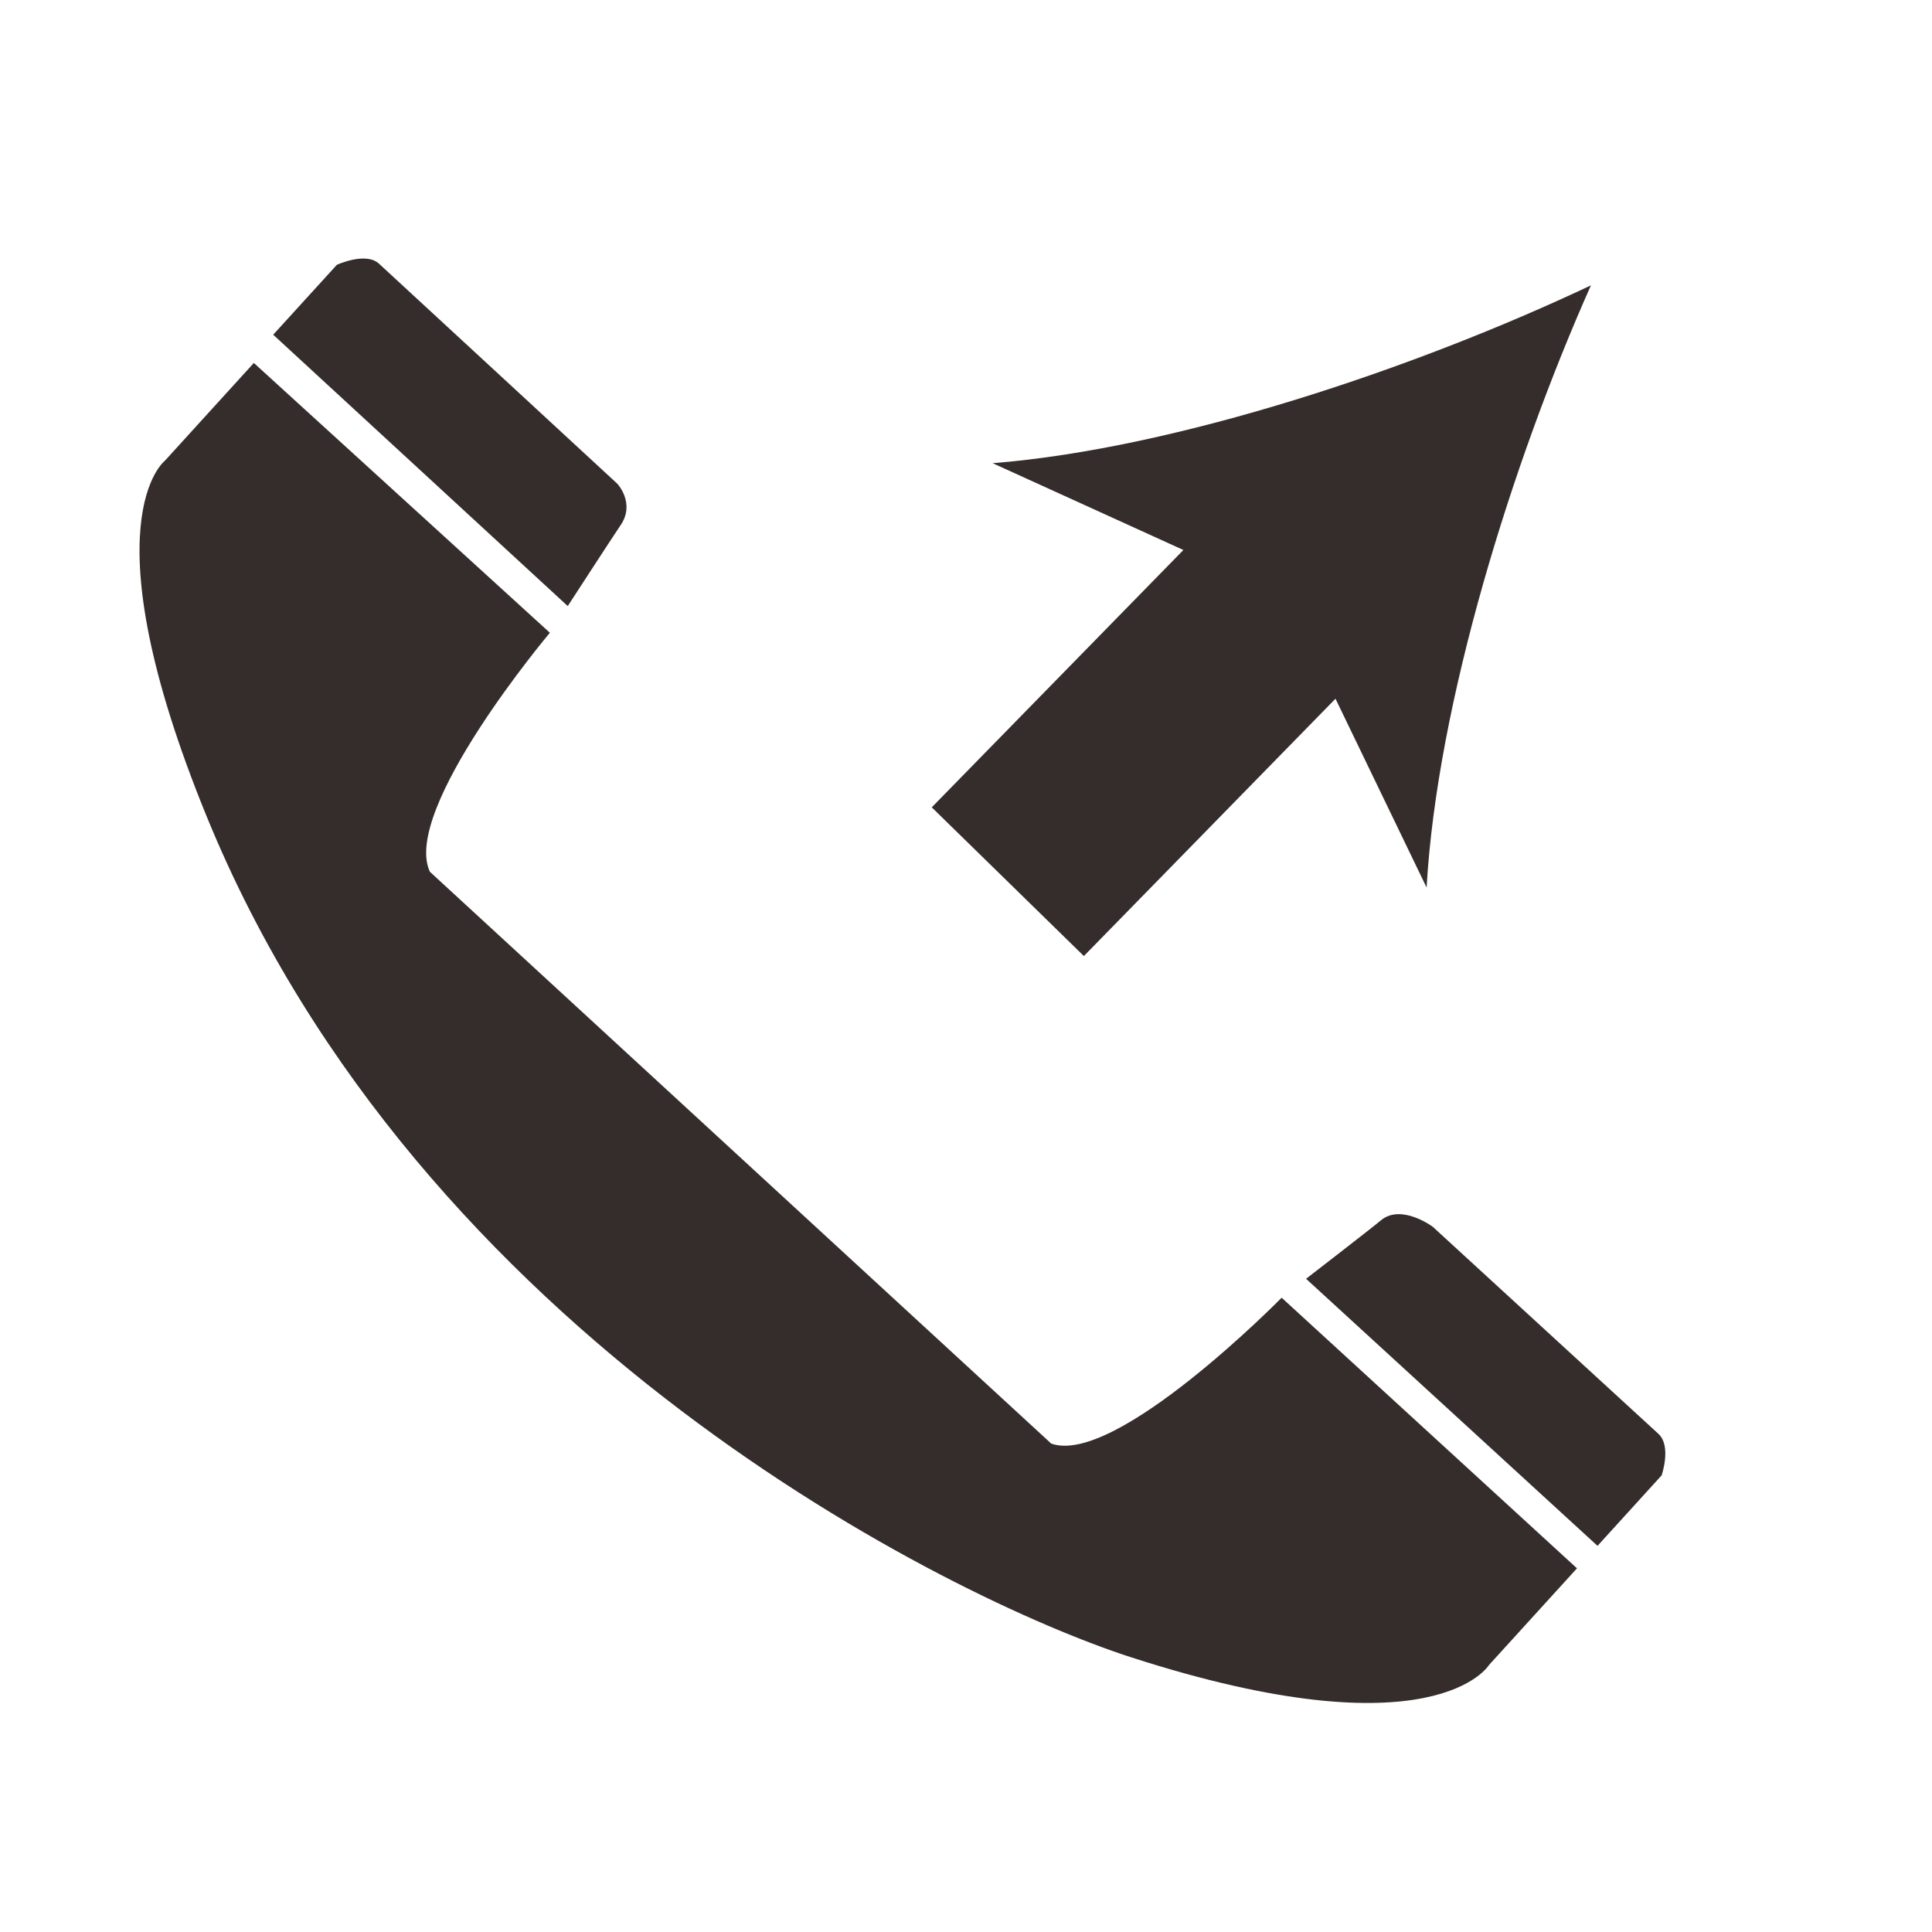<?xml version="1.0" encoding="utf-8"?>
<!-- Generator: Adobe Illustrator 15.0.0, SVG Export Plug-In  -->
<!DOCTYPE svg PUBLIC "-//W3C//DTD SVG 1.1//EN" "http://www.w3.org/Graphics/SVG/1.1/DTD/svg11.dtd">
<svg version="1.1"
	 xmlns="http://www.w3.org/2000/svg" xmlns:xlink="http://www.w3.org/1999/xlink" xmlns:a="http://ns.adobe.com/AdobeSVGViewerExtensions/3.0/"
	 x="0px" y="0px" width="124px" height="124px" viewBox="-8.955 -16.593 124 124"
	 overflow="visible" enable-background="new -8.955 -16.593 124 124" xml:space="preserve">
<defs>
</defs>
<path fill="#352D2B" d="M27.484,22.306L8.579,4.889l4.086-4.485c0,0,1.845-0.854,2.701-0.077
	c0.854,0.781,15.302,14.129,15.302,14.129s1.172,1.25,0.206,2.662C30.412,17.795,27.484,22.306,27.484,22.306L27.484,22.306
	L27.484,22.306z"/>
<path fill="#352D2B" d="M63.608,89.765c19.529,6.315,23.009,0.5,23.009,0.5l5.642-6.2L73.304,66.697c0,0-10.653,10.838-14.789,9.362
	l-39.879-36.7c-1.856-3.984,7.701-15.34,7.701-15.34l-19-17.317l-5.698,6.263c0,0-5.097,3.863,2.685,22.877
	C17.996,69.258,51.986,86,63.608,89.765L63.608,89.765L63.608,89.765z"/>
<path fill="#352D2B" d="M74.871,65.482l18.706,17.141l4.116-4.525c0,0,0.649-1.88-0.207-2.664
	c-0.855-0.778-14.481-13.288-14.481-13.288s-2.021-1.509-3.333-0.413C79.044,62.262,74.871,65.482,74.871,65.482L74.871,65.482
	L74.871,65.482z"/>
<path fill="#352D2B" d="M93.155,1.721c-11.216,5.302-26.57,10.472-38.4,11.415l12.242,5.571l-16.15,16.516l9.763,9.545l16.15-16.516
	l5.847,12.117C83.283,28.522,88.108,13.055,93.155,1.721z"/>
</svg>
